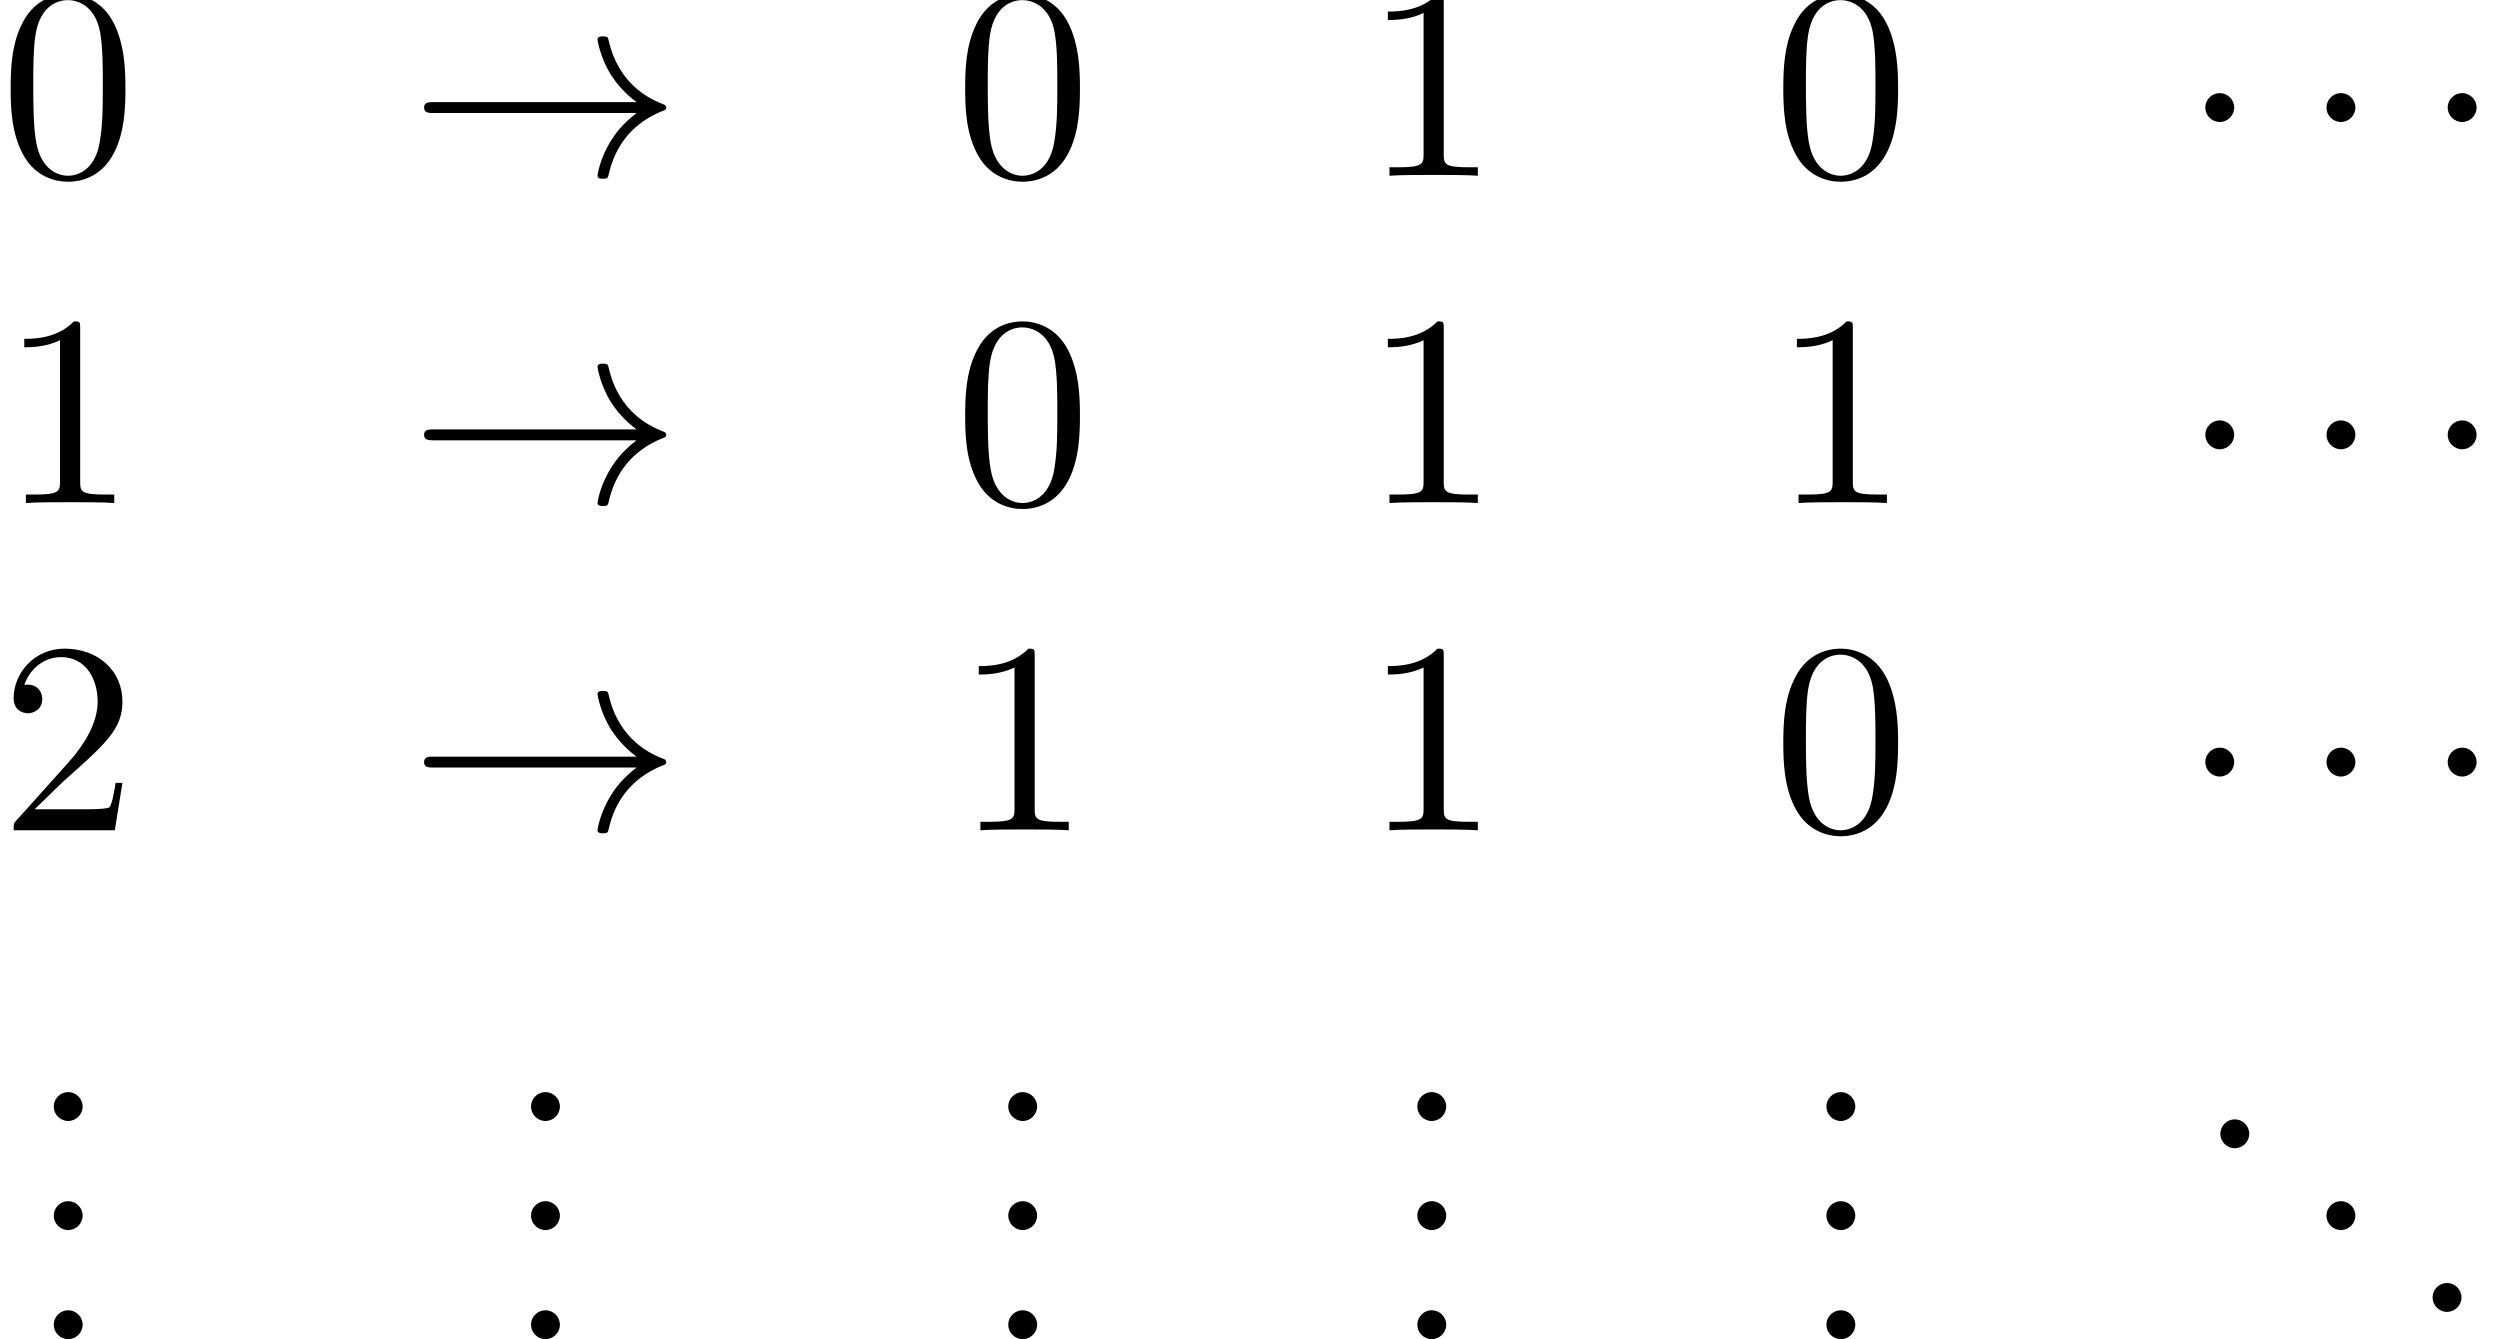 <?xml version='1.0' encoding='UTF-8'?>
<!-- This file was generated by dvisvgm 2.13.3 -->
<svg version='1.1' xmlns='http://www.w3.org/2000/svg' xmlns:xlink='http://www.w3.org/1999/xlink' width='91.328pt' height='48.921pt' viewBox='54.19 -59.093 91.328 48.921'>
<defs>
<path id='g2-48' d='M4.583-3.188C4.583-3.985 4.533-4.782 4.184-5.519C3.726-6.476 2.909-6.635 2.491-6.635C1.893-6.635 1.166-6.376 .757-5.45C.438-4.762 .389-3.985 .389-3.188C.389-2.441 .428-1.544 .837-.787C1.265 .02 1.993 .219 2.481 .219C3.019 .219 3.776 .01 4.214-.936C4.533-1.624 4.583-2.401 4.583-3.188ZM2.481 0C2.092 0 1.504-.249 1.325-1.205C1.215-1.803 1.215-2.72 1.215-3.308C1.215-3.945 1.215-4.603 1.295-5.141C1.484-6.326 2.232-6.416 2.481-6.416C2.809-6.416 3.467-6.237 3.656-5.25C3.756-4.692 3.756-3.935 3.756-3.308C3.756-2.56 3.756-1.883 3.646-1.245C3.497-.299 2.929 0 2.481 0Z'/>
<path id='g2-49' d='M2.929-6.376C2.929-6.615 2.929-6.635 2.7-6.635C2.082-5.998 1.205-5.998 .887-5.998V-5.689C1.086-5.689 1.674-5.689 2.192-5.948V-.787C2.192-.428 2.162-.309 1.265-.309H.946V0C1.295-.03 2.162-.03 2.56-.03S3.826-.03 4.174 0V-.309H3.856C2.959-.309 2.929-.418 2.929-.787V-6.376Z'/>
<path id='g2-50' d='M1.265-.767L2.321-1.793C3.875-3.168 4.473-3.706 4.473-4.702C4.473-5.838 3.577-6.635 2.361-6.635C1.235-6.635 .498-5.719 .498-4.832C.498-4.274 .996-4.274 1.026-4.274C1.196-4.274 1.544-4.394 1.544-4.802C1.544-5.061 1.365-5.32 1.016-5.32C.936-5.32 .917-5.32 .887-5.31C1.116-5.958 1.654-6.326 2.232-6.326C3.138-6.326 3.567-5.519 3.567-4.702C3.567-3.905 3.068-3.118 2.521-2.501L.608-.369C.498-.259 .498-.239 .498 0H4.194L4.473-1.733H4.224C4.174-1.435 4.105-.996 4.005-.847C3.935-.767 3.278-.767 3.059-.767H1.265Z'/>
<path id='g1-1' d='M1.913-2.491C1.913-2.78 1.674-3.019 1.385-3.019S.857-2.78 .857-2.491S1.096-1.963 1.385-1.963S1.913-2.202 1.913-2.491Z'/>
<path id='g1-33' d='M8.309-2.291C7.761-1.873 7.492-1.465 7.412-1.335C6.964-.648 6.884-.02 6.884-.01C6.884 .11 7.004 .11 7.083 .11C7.253 .11 7.263 .09 7.303-.09C7.532-1.066 8.12-1.903 9.245-2.361C9.365-2.401 9.395-2.421 9.395-2.491S9.335-2.59 9.315-2.6C8.877-2.77 7.671-3.268 7.293-4.941C7.263-5.061 7.253-5.091 7.083-5.091C7.004-5.091 6.884-5.091 6.884-4.971C6.884-4.951 6.974-4.324 7.392-3.656C7.592-3.357 7.88-3.009 8.309-2.69H.907C.727-2.69 .548-2.69 .548-2.491S.727-2.291 .907-2.291H8.309Z'/>
<path id='g0-88' d='M1.913-.528C1.913-.817 1.674-1.056 1.385-1.056S.857-.817 .857-.528S1.096 0 1.385 0S1.913-.239 1.913-.528Z'/>
</defs>
<g id='page1'>
<use x='54.19' y='-52.673' xlink:href='#g2-48'/>
<use x='69.134' y='-52.673' xlink:href='#g1-33'/>
<use x='89.059' y='-52.673' xlink:href='#g2-48'/>
<use x='104.003' y='-52.673' xlink:href='#g2-49'/>
<use x='118.947' y='-52.673' xlink:href='#g2-48'/>
<use x='133.895' y='-52.673' xlink:href='#g1-1'/>
<use x='138.322' y='-52.673' xlink:href='#g1-1'/>
<use x='142.75' y='-52.673' xlink:href='#g1-1'/>
<use x='54.19' y='-40.717' xlink:href='#g2-49'/>
<use x='69.134' y='-40.717' xlink:href='#g1-33'/>
<use x='89.059' y='-40.717' xlink:href='#g2-48'/>
<use x='104.003' y='-40.717' xlink:href='#g2-49'/>
<use x='118.947' y='-40.717' xlink:href='#g2-49'/>
<use x='133.895' y='-40.717' xlink:href='#g1-1'/>
<use x='138.322' y='-40.717' xlink:href='#g1-1'/>
<use x='142.75' y='-40.717' xlink:href='#g1-1'/>
<use x='54.19' y='-28.762' xlink:href='#g2-50'/>
<use x='69.134' y='-28.762' xlink:href='#g1-33'/>
<use x='89.059' y='-28.762' xlink:href='#g2-49'/>
<use x='104.003' y='-28.762' xlink:href='#g2-49'/>
<use x='118.947' y='-28.762' xlink:href='#g2-48'/>
<use x='133.895' y='-28.762' xlink:href='#g1-1'/>
<use x='138.322' y='-28.762' xlink:href='#g1-1'/>
<use x='142.75' y='-28.762' xlink:href='#g1-1'/>
<use x='55.296' y='-18.142' xlink:href='#g0-88'/>
<use x='55.296' y='-14.157' xlink:href='#g0-88'/>
<use x='55.296' y='-10.172' xlink:href='#g0-88'/>
<use x='72.731' y='-18.142' xlink:href='#g0-88'/>
<use x='72.731' y='-14.157' xlink:href='#g0-88'/>
<use x='72.731' y='-10.172' xlink:href='#g0-88'/>
<use x='90.165' y='-18.142' xlink:href='#g0-88'/>
<use x='90.165' y='-14.157' xlink:href='#g0-88'/>
<use x='90.165' y='-10.172' xlink:href='#g0-88'/>
<use x='105.109' y='-18.142' xlink:href='#g0-88'/>
<use x='105.109' y='-14.157' xlink:href='#g0-88'/>
<use x='105.109' y='-10.172' xlink:href='#g0-88'/>
<use x='120.053' y='-18.142' xlink:href='#g0-88'/>
<use x='120.053' y='-14.157' xlink:href='#g0-88'/>
<use x='120.053' y='-10.172' xlink:href='#g0-88'/>
<use x='134.445' y='-17.146' xlink:href='#g0-88'/>
<use x='138.321' y='-14.157' xlink:href='#g0-88'/>
<use x='142.198' y='-11.168' xlink:href='#g0-88'/>
</g>
</svg>